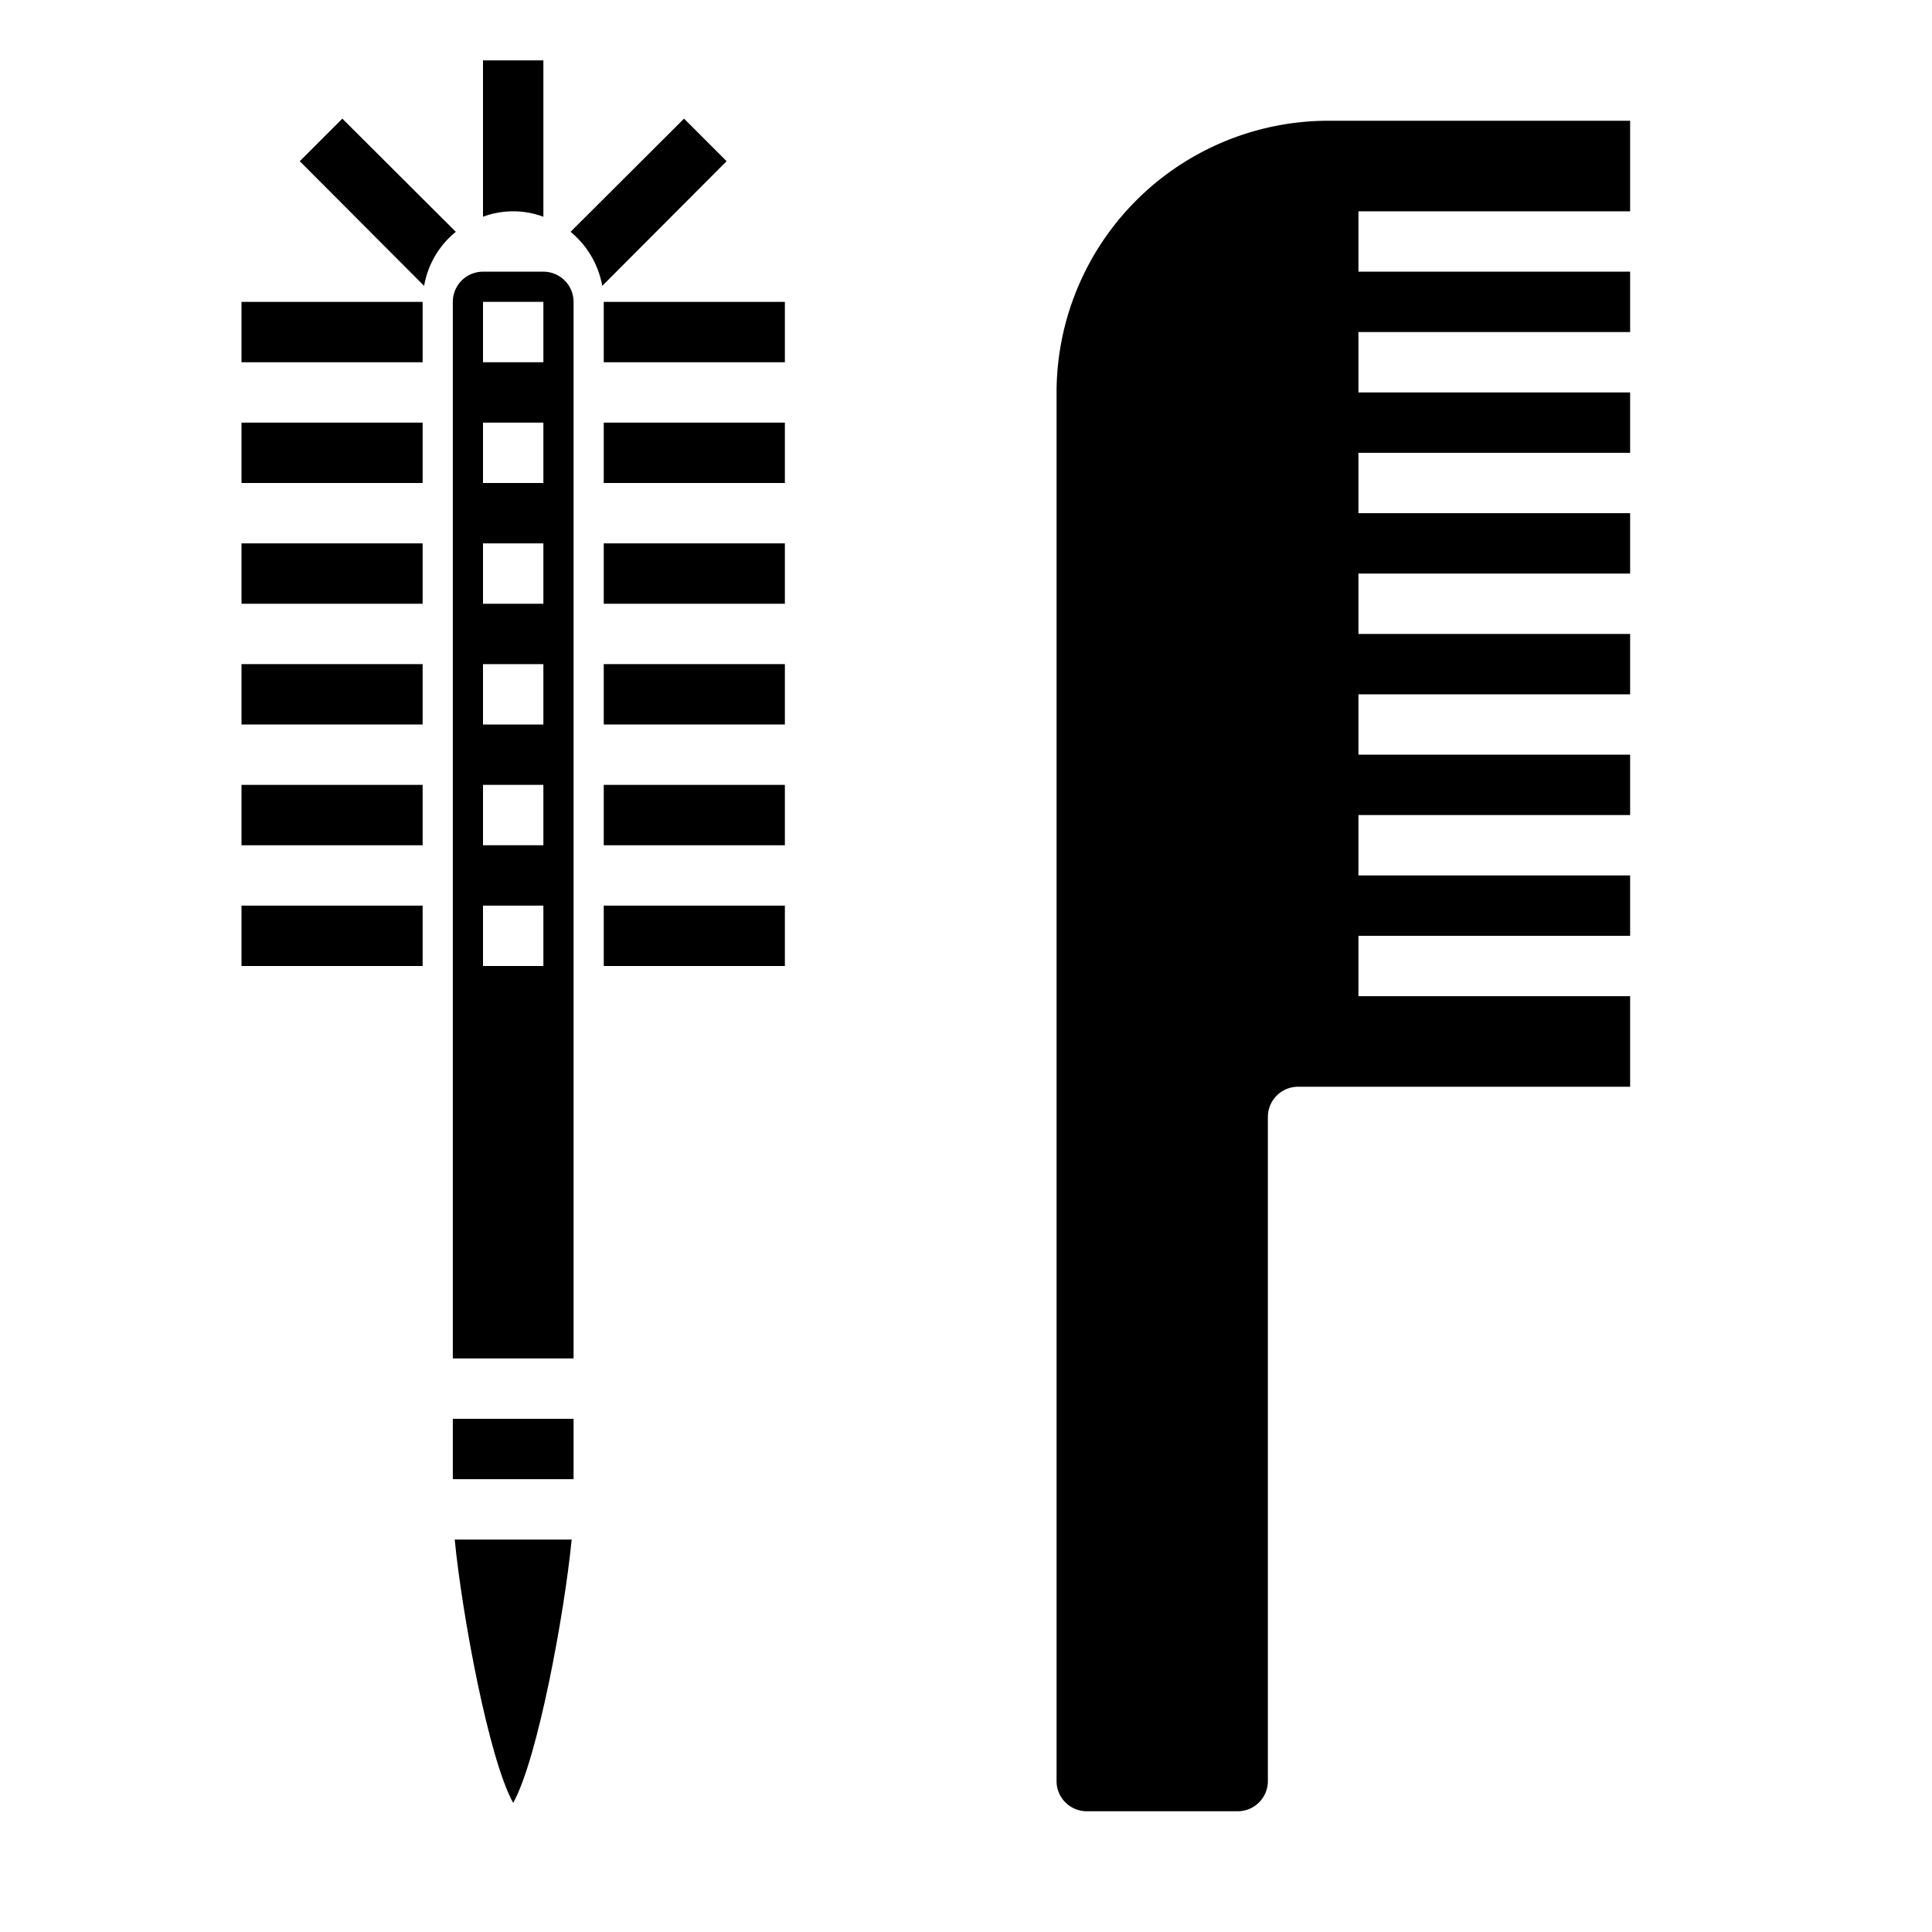 <svg xmlns="http://www.w3.org/2000/svg" viewBox="0 0 64 64" x="0px" y="0px"><g><rect x="15" y="47" width="4" height="2"></rect><path d="M18.937,51H15.063c.237,2.44,1.123,7.264,1.937,8.723C17.814,58.264,18.7,53.44,18.937,51Z"></path><path d="M19,10a1,1,0,0,0-1-1H16a1,1,0,0,0-1,1V45h4ZM18,32H16V30h2Zm0-4H16V26h2Zm0-4H16V22h2Zm0-4H16V18h2Zm0-4H16V14h2Zm0-4H16V10h2Z"></path><path d="M18,2V7.18a2.868,2.868,0,0,0-2,0V2Z"></path><path d="M15.1,7.68a2.943,2.943,0,0,0-1.05,1.79L9.93,5.34l1.41-1.41Z"></path><path d="M24.07,5.34,19.95,9.47a2.987,2.987,0,0,0-.83-1.59,2.089,2.089,0,0,0-.22-.2l3.76-3.75Z"></path><rect x="20" y="10" width="6" height="2"></rect><rect x="20" y="14" width="6" height="2"></rect><rect x="20" y="18" width="6" height="2"></rect><rect x="20" y="22" width="6" height="2"></rect><rect x="20" y="26" width="6" height="2"></rect><rect x="20" y="30" width="6" height="2"></rect><rect x="8" y="10" width="6" height="2"></rect><rect x="8" y="14" width="6" height="2"></rect><rect x="8" y="18" width="6" height="2"></rect><rect x="8" y="22" width="6" height="2"></rect><rect x="8" y="26" width="6" height="2"></rect><rect x="8" y="30" width="6" height="2"></rect><path d="M54,7V4H44a9.011,9.011,0,0,0-9,9V59a1,1,0,0,0,1,1h5a1,1,0,0,0,1-1V37a1,1,0,0,1,1-1H54V33H45V31h9V29H45V27h9V25H45V23h9V21H45V19h9V17H45V15h9V13H45V11h9V9H45V7Z"></path></g></svg>